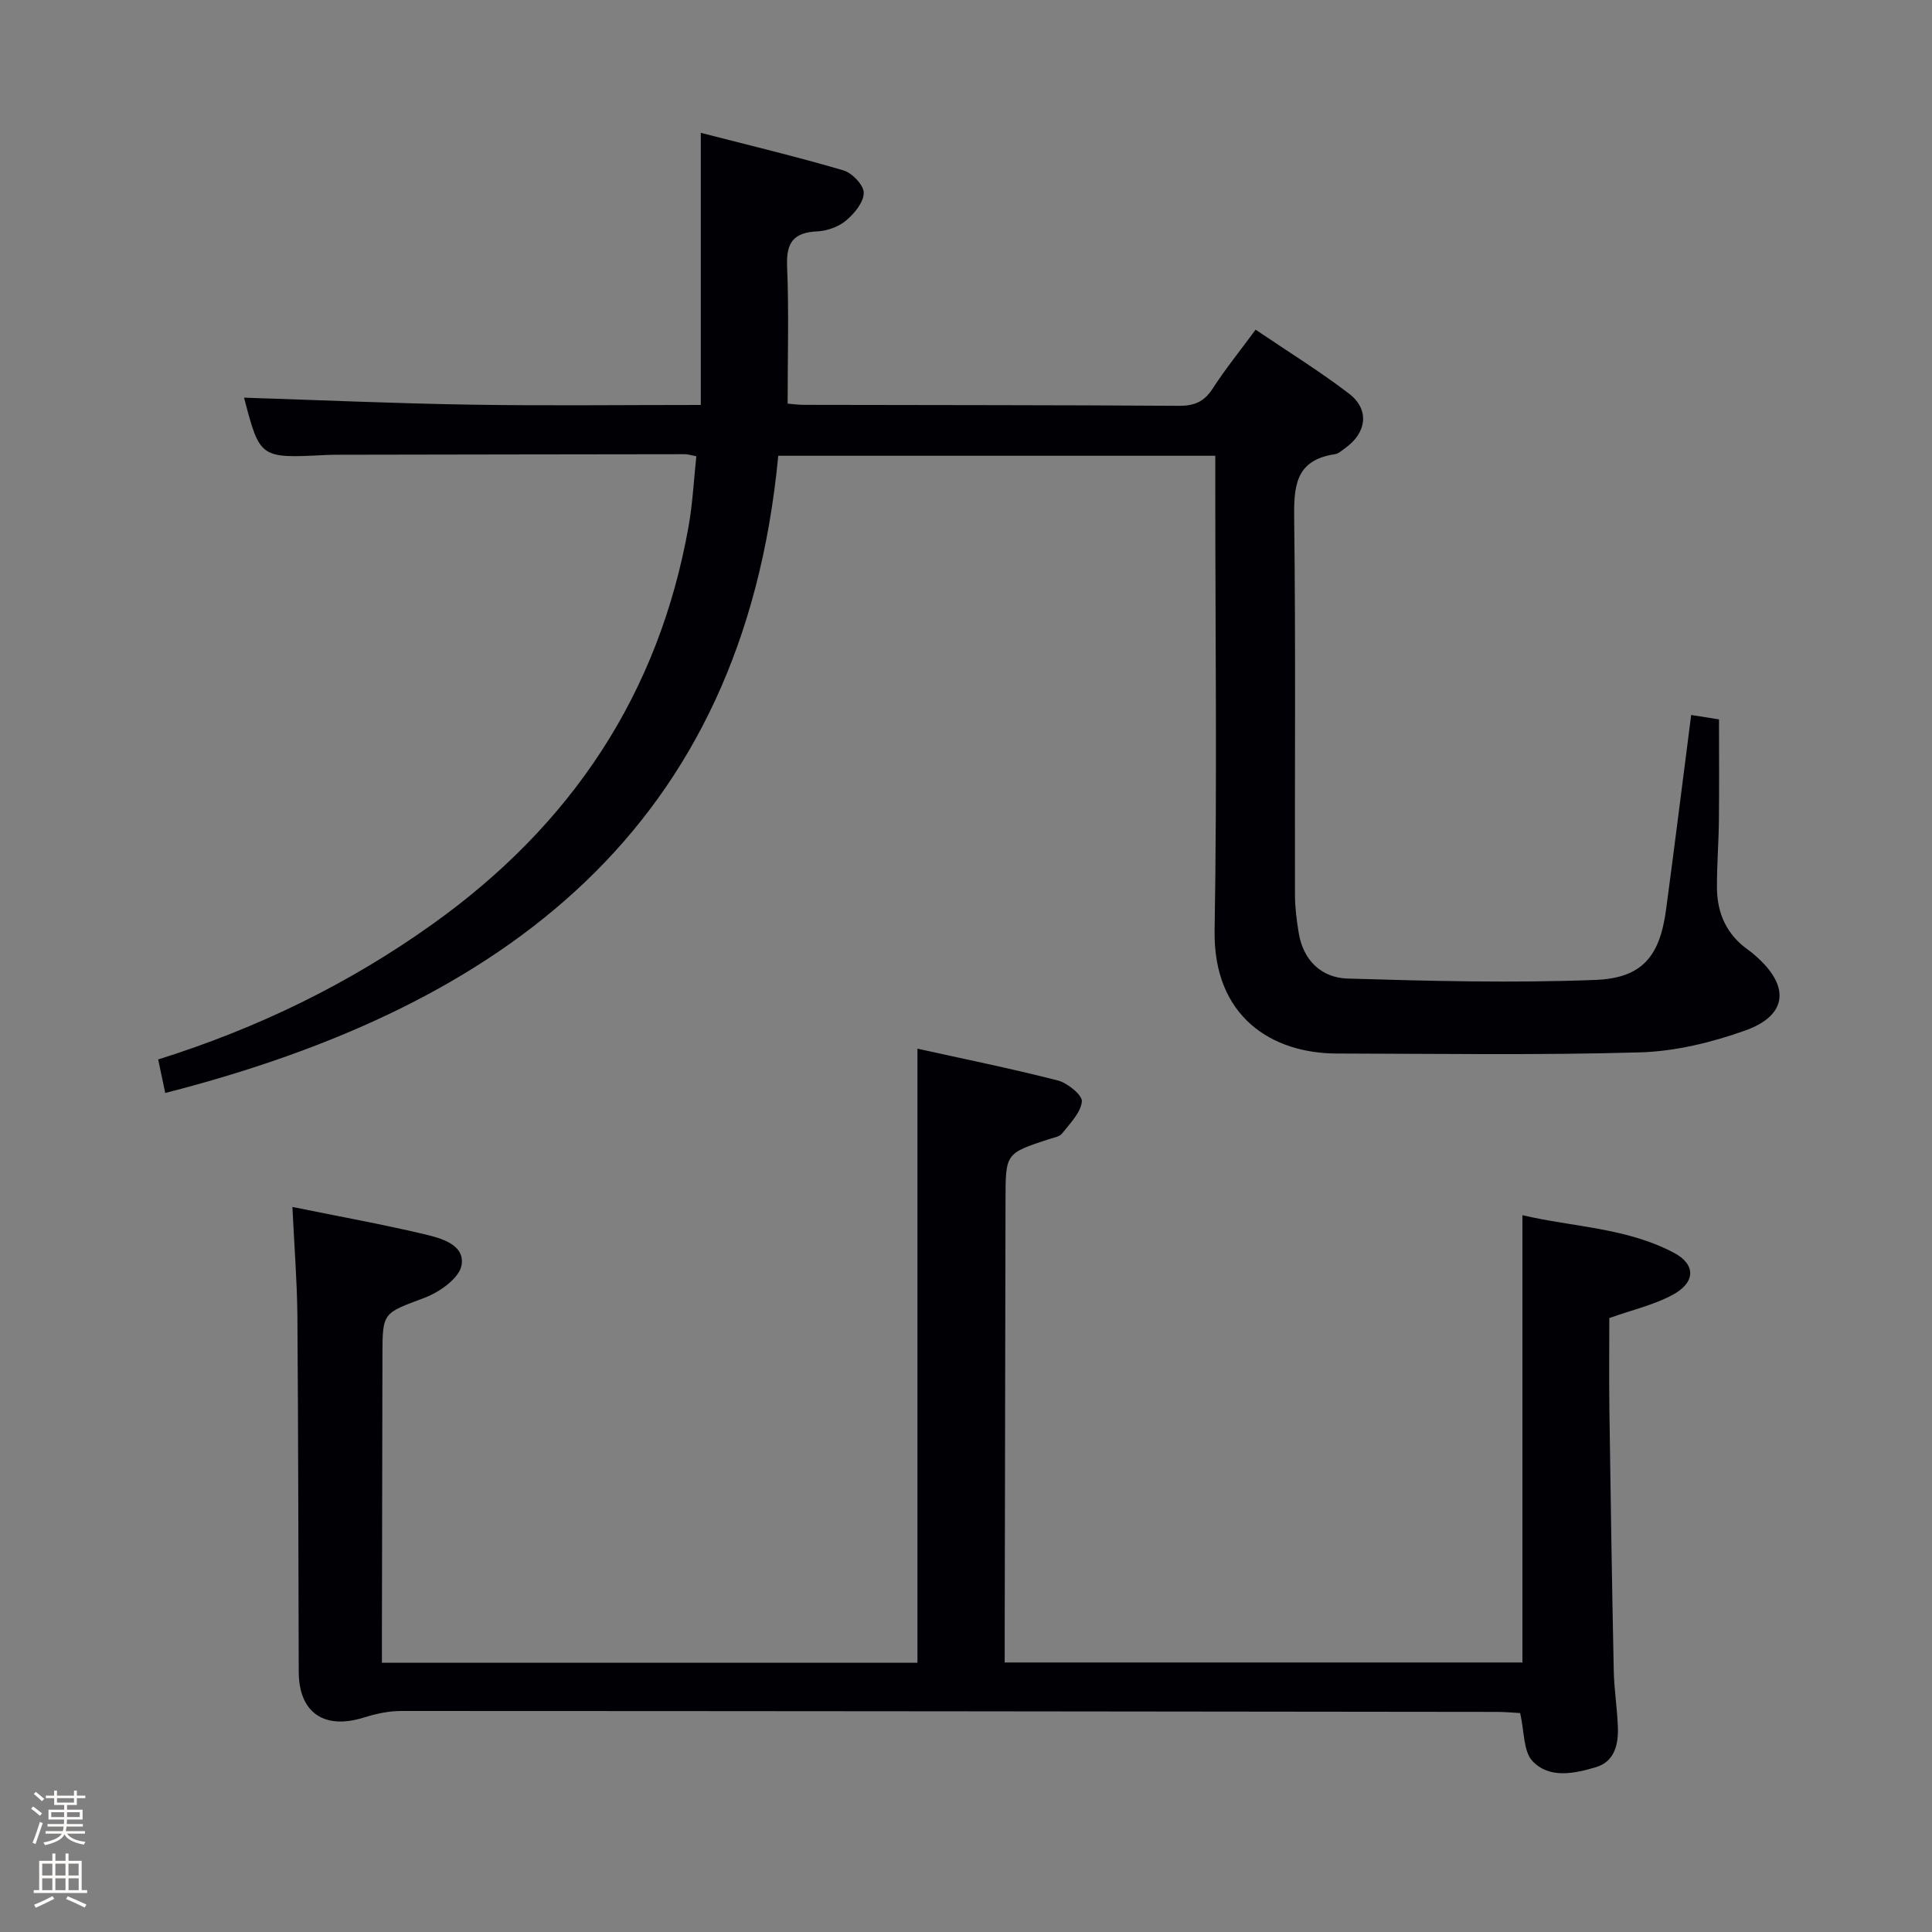 <svg enable-background="new 0 0 400 400" viewBox="0 0 400 400" xmlns="http://www.w3.org/2000/svg"><rect x="0" y="0" width="400" height="400" fill="#808080" stroke="none"/><path d="m6.44 374.46.42-.45c.65.47 1.27.95 1.85 1.44l-.45.49c-.65-.56-1.25-1.06-1.82-1.48m.93 7.33-.63-.26c.55-1.36 1.05-2.8 1.52-4.33.19.1.38.19.59.27-.46 1.29-.95 2.73-1.48 4.32m-.38-10.38.44-.42c.43.34 1.01.82 1.74 1.44l-.49.49c-.53-.51-1.09-1.01-1.69-1.51m2.5.35h1.72v-1.04h.59v1.04h3.52v-1.04h.59v1.04h1.75v.53h-1.75v1.42h-2.03v.97h3.22v2.03h-3.24c0 .35-.01.66-.03.93h3.32v.53h-3.37c-.03.27-.08.58-.15.94h3.96v.53h-3.71c.67.92 1.93 1.48 3.79 1.68-.13.24-.23.44-.29.59-2.13-.38-3.48-1.08-4.04-2.12-.43.97-1.77 1.72-4.03 2.23-.09-.19-.2-.37-.33-.55 2.1-.42 3.37-1.03 3.81-1.83h-3.36v-.53h3.58c.08-.29.13-.61.16-.94h-3.33v-.53h3.39c.02-.27.04-.58.04-.93h-3.23v-2.03h3.25v-.97h-2.07v-1.42h-1.73zm1.12 3.44v1h2.65c.01-.3.02-.44.01-.4v-.25-.35zm1.19-2h3.52v-.91h-3.52zm4.71 2h-2.63v.59c0 .15-.01.28-.01.4h2.64z" fill="#fcfbfa"/><path d="m13.56 383.74h.63v1.52h2.72v6.07h1.13v.6h-11.06v-.6h1.13v-6.07h2.73v-1.52h.63v1.52h2.1v-1.52zm-2.69 8.83.38.56c-1.24.63-2.53 1.25-3.85 1.85-.1-.21-.21-.42-.34-.63 1.36-.55 2.63-1.15 3.81-1.78m-2.13-4.27h2.1v-2.45h-2.1zm0 3.04h2.1v-2.46h-2.1zm2.72-3.04h2.1v-2.45h-2.1zm0 3.04h2.1v-2.46h-2.1zm6.07 3.6c-1.41-.71-2.7-1.3-3.86-1.78l.35-.56c1.45.62 2.75 1.19 3.88 1.72zm-1.25-9.09h-2.1v2.45h2.1zm-2.09 5.49h2.1v-2.46h-2.1z" fill="#fcfbfa"/><g fill="#010105"><path d="m34.21 226.29c-.54-2.56-.97-4.61-1.46-6.94 20.63-6.48 39.46-15.64 56.79-28.01 28.71-20.49 46.87-47.59 53.04-82.46.83-4.69 1.06-9.5 1.59-14.41-1.09-.21-1.72-.43-2.34-.43-23.99.02-47.98.07-71.98.11-.83 0-1.67.02-2.5.06-13.54.68-13.54.68-16.82-11.88 15.49.5 31.2 1.2 46.92 1.45 15.63.25 31.27.06 47.64.06 0-18.77 0-37.12 0-56.34 10.14 2.61 19.92 4.95 29.55 7.78 1.8.53 4.22 3.08 4.19 4.66-.03 1.98-1.97 4.31-3.7 5.75-1.56 1.3-3.92 2.12-5.97 2.22-4.88.23-6.41 2.34-6.2 7.21.39 9.28.11 18.59.11 28.44.66.05 2.09.26 3.52.26 25.83.06 51.65.03 77.48.2 3.18.02 5.23-.83 6.98-3.54 2.6-4.03 5.64-7.78 8.91-12.22 6.58 4.46 13.22 8.55 19.38 13.27 4.26 3.27 3.62 8.1-.84 11.25-.68.48-1.37 1.15-2.13 1.26-8.38 1.23-8.51 6.93-8.42 13.75.32 25.82.1 51.65.16 77.48.01 2.64.34 5.3.78 7.9.94 5.69 4.72 9.27 10.12 9.43 17.1.51 34.24.95 51.33.28 9.73-.38 13.31-4.96 14.6-14.54 1.78-13.31 3.44-26.63 5.2-40.31 2 .32 3.73.59 5.76.91 0 7.11.06 14.05-.02 20.99-.05 4.65-.44 9.3-.4 13.95.04 5.27 2.06 9.69 6.5 12.81.68.48 1.31 1.03 1.92 1.59 6.7 6.09 6.07 11.98-2.53 15.06-6.94 2.48-14.46 4.32-21.78 4.54-20.93.61-41.89.28-62.84.24-13.31-.02-25.58-7.51-25.28-25.52.53-30.65.14-61.31.14-91.97 0-1.97 0-3.95 0-6.27-30.31 0-60.19 0-90.48 0-7.32 77.16-56.82 113.99-126.92 131.93z"/><path d="m60.54 249.89c9.6 1.95 18.58 3.57 27.45 5.67 3.45.82 8.34 2.19 7.56 6.43-.49 2.66-4.55 5.53-7.62 6.69-8.62 3.25-8.74 2.92-8.75 11.86-.03 19.33-.07 38.66-.11 57.99v5.73h110.88c0-42.27 0-84.45 0-127.14 9.49 2.1 19.34 4.09 29.06 6.58 2.02.52 5.11 3.04 4.98 4.35-.24 2.34-2.47 4.55-4.1 6.63-.53.68-1.77.86-2.71 1.17-8.98 2.94-8.98 2.94-9 12.51-.06 29.99-.12 59.99-.17 89.98v5.86h107.19c0-30.72 0-61.27 0-92.61 10.51 2.48 21.58 2.57 31.43 7.82 4.46 2.38 4.46 6.09-.3 8.66-3.88 2.1-8.34 3.11-13.14 4.82 0 5.96-.07 12.26.01 18.56.26 18.14.53 36.29.91 54.43.08 3.98.74 7.94.86 11.92.1 3.49-.78 6.95-4.53 8.07-4.47 1.33-9.65 2.45-13.15-1.25-1.91-2.03-1.67-6.09-2.56-9.95-1.2-.06-2.96-.23-4.71-.24-75.65-.09-151.3-.18-226.95-.19-2.58 0-5.24.57-7.72 1.35-8.23 2.6-13.47-1-13.5-9.44-.08-24.66-.09-49.32-.28-73.98-.08-7.12-.65-14.25-1.03-22.28z"/></g></svg>